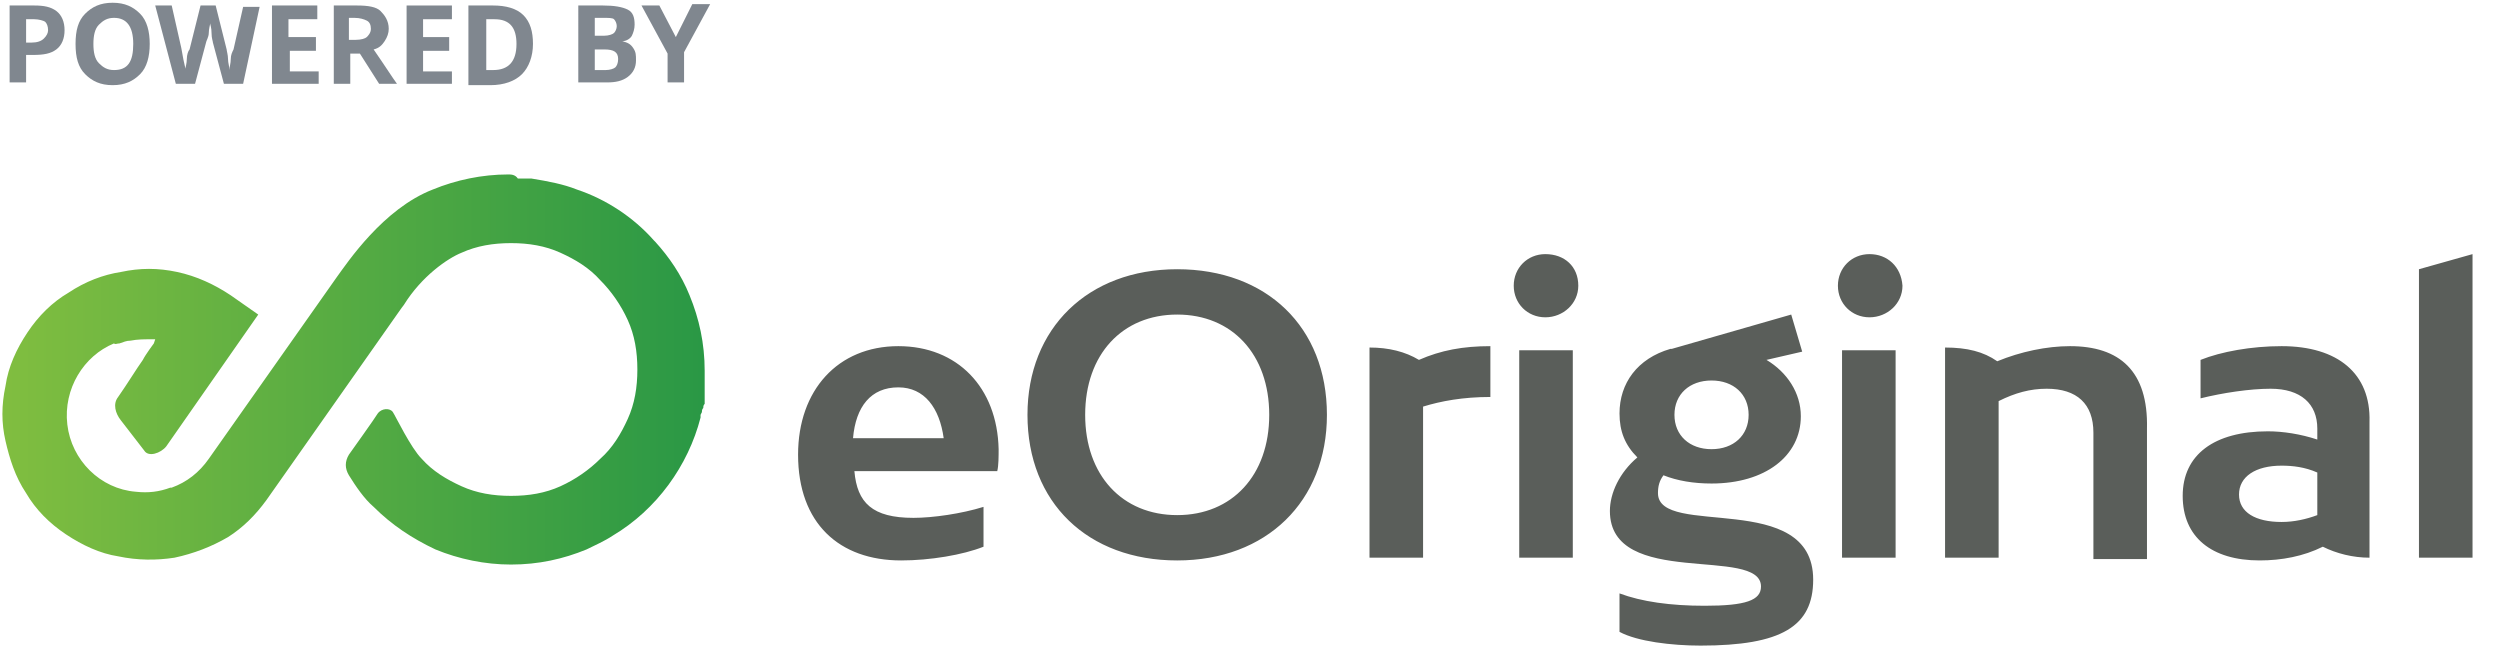 <?xml version="1.0" encoding="utf-8"?>
<!-- Generator: Adobe Illustrator 23.0.1, SVG Export Plug-In . SVG Version: 6.00 Build 0)  -->
<svg version="1.1" id="Layer_1" xmlns="http://www.w3.org/2000/svg" xmlns:xlink="http://www.w3.org/1999/xlink" x="0px" y="0px"
	 viewBox="0 0 182 47" style="enable-background:new 0 0 182 47;" xml:space="preserve">
<style type="text/css">
	.st0{fill:#5A5E5A;}
	.st1{fill:none;}
	.st2{enable-background:new    ;}
	.st3{fill:#80878F;}
	.st4{fill:url(#SVGID_1_);}
</style>
<g>
	<g>
		<path class="st0" d="M65.4,25.2c-4.4,0-7.3,3.2-7.3,7.9c0,5,3,7.7,7.5,7.7c2.1,0,4.5-0.4,6-1v-2.9c-1.6,0.5-3.7,0.8-5.1,0.8
			c-3,0-4.1-1.1-4.3-3.4h10.4c0.1-0.4,0.1-1.1,0.1-1.6C72.6,28.2,69.7,25.2,65.4,25.2z M62.1,31.9c0.2-2.3,1.3-3.7,3.3-3.7
			c1.9,0,3,1.5,3.3,3.7H62.1z M85.7,19.6c-6.5,0-10.9,4.3-10.9,10.6c0,6.4,4.4,10.6,10.9,10.6s10.9-4.3,10.9-10.6
			C96.6,23.8,92.2,19.6,85.7,19.6z M85.7,37.5c-4,0-6.7-2.9-6.7-7.3s2.7-7.3,6.7-7.3s6.7,2.9,6.7,7.3C92.4,34.6,89.7,37.5,85.7,37.5
			z M99.7,25.3v15.3h3.9v-11c1.3-0.4,2.9-0.7,4.9-0.7v-3.7c-2,0-3.6,0.3-5.2,1C102.3,25.6,101.1,25.3,99.7,25.3z M110.6,40.6h3.9
			V25.5h-3.9V40.6z M112.5,18.5c-1.3,0-2.3,1-2.3,2.3s1,2.3,2.3,2.3s2.4-1,2.4-2.3C114.9,19.4,113.9,18.5,112.5,18.5z M120.7,35.9
			c0-0.5,0.1-0.9,0.4-1.3c1,0.4,2.2,0.6,3.5,0.6c3.9,0,6.5-2,6.5-4.9c0-1.7-1-3.2-2.5-4.1l2.6-0.6l-0.8-2.7l-8.7,2.5h-0.1
			c-2.4,0.7-3.7,2.5-3.7,4.7c0,1.3,0.4,2.3,1.3,3.2c-1.3,1.1-2,2.6-2,3.9c0,5.7,11,2.5,11,5.5c0,1-1.1,1.4-4.1,1.4
			c-2.5,0-4.6-0.3-6.2-0.9V46c1.3,0.7,3.8,1,5.9,1c5.9,0,8.2-1.4,8.2-4.8C132,35.6,120.7,39.2,120.7,35.9z M124.6,27.7
			c1.6,0,2.7,1,2.7,2.5s-1.1,2.5-2.7,2.5s-2.7-1-2.7-2.5S123,27.7,124.6,27.7z M134.1,40.6h3.9V25.5h-3.9V40.6z M136.1,18.5
			c-1.3,0-2.3,1-2.3,2.3s1,2.3,2.3,2.3s2.4-1,2.4-2.3C138.4,19.4,137.4,18.5,136.1,18.5z M150.7,25.2c-1.7,0-3.6,0.4-5.3,1.1
			c-1-0.7-2.2-1-3.8-1v15.3h3.9V29.2c1.2-0.6,2.3-0.9,3.5-0.9c2.2,0,3.4,1.1,3.4,3.2v9.2h3.9v-9.5C156.4,27,154.3,25.2,150.7,25.2z
			 M166.1,25.2c-2.2,0-4.4,0.4-5.9,1V29c1.6-0.4,3.6-0.7,5.1-0.7c2.2,0,3.4,1.1,3.4,2.9V32c-1.2-0.4-2.5-0.6-3.6-0.6
			c-3.9,0-6.2,1.7-6.2,4.7s2.1,4.7,5.6,4.7c1.6,0,3.2-0.3,4.6-1c1,0.5,2.2,0.8,3.4,0.8v-9.9C172.6,27.2,170.2,25.2,166.1,25.2z
			 M168.7,37.5c-0.8,0.3-1.7,0.5-2.6,0.5c-1.9,0-3.1-0.7-3.1-2s1.2-2.1,3.1-2.1c0.8,0,1.7,0.1,2.6,0.5V37.5z M176.1,19.6v21h3.9
			V18.5L176.1,19.6z"/>
	</g>
</g>
<rect class="st1" width="99.4" height="11.6"/>
<g class="st2">
	<path class="st3" d="M4.7,2.2c0,0.6-0.2,1.1-0.6,1.4S3.2,4,2.4,4H1.9v2H0.7V0.4h1.8c0.7,0,1.2,0.1,1.6,0.4S4.7,1.6,4.7,2.2z
		 M1.9,3.1h0.4C2.7,3.1,3,3,3.2,2.8s0.3-0.4,0.3-0.6c0-0.3-0.1-0.5-0.2-0.6S2.8,1.4,2.5,1.4H1.9V3.1z"/>
	<path class="st3" d="M10.9,3.2c0,0.9-0.2,1.7-0.7,2.2s-1.1,0.8-2,0.8s-1.5-0.3-2-0.8S5.5,4.2,5.5,3.2S5.7,1.5,6.2,1s1.1-0.8,2-0.8
		s1.5,0.3,2,0.8S10.9,2.3,10.9,3.2z M6.8,3.2c0,0.6,0.1,1.1,0.4,1.4s0.6,0.5,1.1,0.5c1,0,1.4-0.6,1.4-1.9c0-1.3-0.5-1.9-1.4-1.9
		c-0.5,0-0.8,0.2-1.1,0.5S6.8,2.6,6.8,3.2z"/>
	<path class="st3" d="M17.7,6.1h-1.4l-0.8-3c0-0.1-0.1-0.3-0.1-0.7s-0.1-0.6-0.1-0.7c0,0.1-0.1,0.4-0.1,0.7S15,3,15,3.1l-0.8,3h-1.4
		l-1.5-5.7h1.2l0.7,3.1c0.1,0.6,0.2,1.1,0.3,1.5c0-0.1,0.1-0.4,0.1-0.7s0.1-0.6,0.2-0.7l0.8-3.2h1.1l0.8,3.2c0,0.1,0.1,0.4,0.1,0.7
		s0.1,0.5,0.1,0.8c0-0.2,0.1-0.5,0.1-0.8s0.1-0.5,0.2-0.7l0.7-3.1h1.2L17.7,6.1z"/>
	<path class="st3" d="M23.1,6.1h-3.3V0.4h3.3v1h-2.1v1.3H23v1h-1.9v1.5h2.1V6.1z"/>
	<path class="st3" d="M25.5,3.9v2.2h-1.2V0.4H26c0.8,0,1.4,0.1,1.7,0.4s0.6,0.7,0.6,1.3c0,0.3-0.1,0.6-0.3,0.9s-0.4,0.5-0.8,0.6
		c0.9,1.3,1.4,2.1,1.7,2.5h-1.3l-1.4-2.2H25.5z M25.5,2.9h0.4c0.4,0,0.7-0.1,0.8-0.2S27,2.4,27,2.1c0-0.3-0.1-0.5-0.3-0.6
		s-0.5-0.2-0.9-0.2h-0.4V2.9z"/>
	<path class="st3" d="M32.9,6.1h-3.3V0.4h3.3v1h-2.1v1.3h1.9v1h-1.9v1.5h2.1V6.1z"/>
	<path class="st3" d="M38.8,3.2c0,0.9-0.3,1.7-0.8,2.2s-1.3,0.8-2.3,0.8h-1.6V0.4h1.8c0.9,0,1.7,0.2,2.2,0.7S38.8,2.3,38.8,3.2z
		 M37.6,3.2c0-1.2-0.5-1.8-1.6-1.8h-0.6v3.7h0.5C37,5.1,37.6,4.5,37.6,3.2z"/>
	<path class="st3" d="M42.1,0.4h1.8c0.8,0,1.4,0.1,1.8,0.3s0.5,0.6,0.5,1.1c0,0.3-0.1,0.6-0.2,0.8S45.6,3,45.3,3v0
		c0.4,0.1,0.6,0.2,0.8,0.5s0.2,0.5,0.2,0.9c0,0.5-0.2,0.9-0.6,1.2s-0.9,0.4-1.5,0.4h-2.1V0.4z M43.3,2.6H44c0.3,0,0.6-0.1,0.7-0.2
		s0.2-0.3,0.2-0.5c0-0.2-0.1-0.4-0.2-0.5s-0.4-0.1-0.8-0.1h-0.6V2.6z M43.3,3.6v1.5h0.8c0.3,0,0.6-0.1,0.7-0.2s0.2-0.3,0.2-0.6
		c0-0.5-0.3-0.7-1-0.7H43.3z"/>
	<path class="st3" d="M49.2,2.7l1.2-2.4h1.3l-1.9,3.5v2.2h-1.2V3.9l-1.9-3.5h1.3L49.2,2.7z"/>
</g>
<linearGradient id="SVGID_1_" gradientUnits="userSpaceOnUse" x1="-1.238365e-02" y1="21.1" x2="51.113" y2="21.1" gradientTransform="matrix(1 0 0 -1 0 48)">
	<stop  offset="0" style="stop-color:#81BE40"/>
	<stop  offset="1" style="stop-color:#2A9845"/>
</linearGradient>
<path class="st4" d="M37,12.7c-1.9,0-3.8,0.4-5.5,1.1c-3.6,1.4-6.2,5.3-7,6.4c-0.5,0.7-9.3,13.2-9.3,13.2c-0.7,1-1.6,1.7-2.7,2.1
	h-0.1c-0.8,0.3-1.6,0.4-2.5,0.3c-2.6-0.2-4.7-2.3-5-4.9s1.2-5,3.4-5.9l0,0c0.1,0.1,0.2,0,0.4,0c0.3-0.1,0.5-0.2,0.8-0.2
	c0.5-0.1,1-0.1,1.4-0.1h0.4L11.2,25c0,0-0.6,0.8-0.8,1.2c-0.5,0.7-1.1,1.7-1.8,2.7c-0.4,0.5-0.2,1.2,0.2,1.7l1.7,2.2
	c0.3,0.5,1.2,0.2,1.6-0.3l6.7-9.6l-2-1.4c-1.2-0.8-2.5-1.4-3.9-1.7c-1.4-0.3-2.7-0.3-4.1,0C7.5,20,6.2,20.5,5,21.3
	C3.8,22,2.8,23,2,24.2c-0.8,1.2-1.4,2.5-1.6,3.9c-0.3,1.4-0.3,2.7,0,4s0.7,2.6,1.5,3.8c0.7,1.2,1.7,2.2,2.9,3s2.5,1.4,3.8,1.6
	c1.4,0.3,2.8,0.3,4.1,0.1c1.4-0.3,2.7-0.8,3.9-1.5c1.1-0.7,2-1.6,2.8-2.7l0,0l1.9-2.7c8.1-11.5,8-11.4,8.1-11.5
	c1.3-2.1,3.2-3.4,4.2-3.8c1.1-0.5,2.3-0.7,3.6-0.7s2.5,0.2,3.6,0.7s2.1,1.1,2.9,2c0.8,0.8,1.5,1.8,2,2.9s0.7,2.3,0.7,3.6
	c0,1.3-0.2,2.5-0.7,3.6s-1.1,2.1-2,2.9c-0.8,0.8-1.8,1.5-2.9,2c-1.1,0.5-2.3,0.7-3.6,0.7s-2.5-0.2-3.6-0.7s-2.1-1.1-2.9-2
	c-0.8-0.8-1.9-3.1-2.1-3.4s-0.8-0.3-1.1,0.1c-0.1,0.2-2.1,3-2.1,3c-0.3,0.5-0.3,1,0,1.5c0.5,0.8,1.1,1.7,1.8,2.3
	c1.3,1.3,2.8,2.3,4.5,3.1c1.7,0.7,3.6,1.1,5.5,1.1c2,0,3.8-0.4,5.5-1.1c0.6-0.3,1.3-0.6,1.9-1c3.2-1.9,5.5-5.1,6.4-8.6
	c0-0.1,0-0.1,0-0.2l0.1-0.2c0-0.1,0-0.2,0.1-0.3c0-0.1,0-0.2,0.1-0.3v-0.2c0-0.1,0-0.1,0-0.2s0-0.2,0-0.2v-0.2c0-0.1,0-0.2,0-0.3
	v-0.1v-0.1c0-0.1,0-0.3,0-0.4v-0.3c0-0.1,0-0.3,0-0.4c0-2-0.4-3.8-1.1-5.5c-0.6-1.5-1.5-2.8-2.5-3.9l-0.1-0.1
	c-1.5-1.7-3.5-3-5.6-3.7c-1-0.4-2.1-0.6-3.3-0.8h-0.2h-0.3c-0.2,0-0.3,0-0.5,0C37.5,12.7,37.2,12.7,37,12.7L37,12.7z"/>
</svg>
